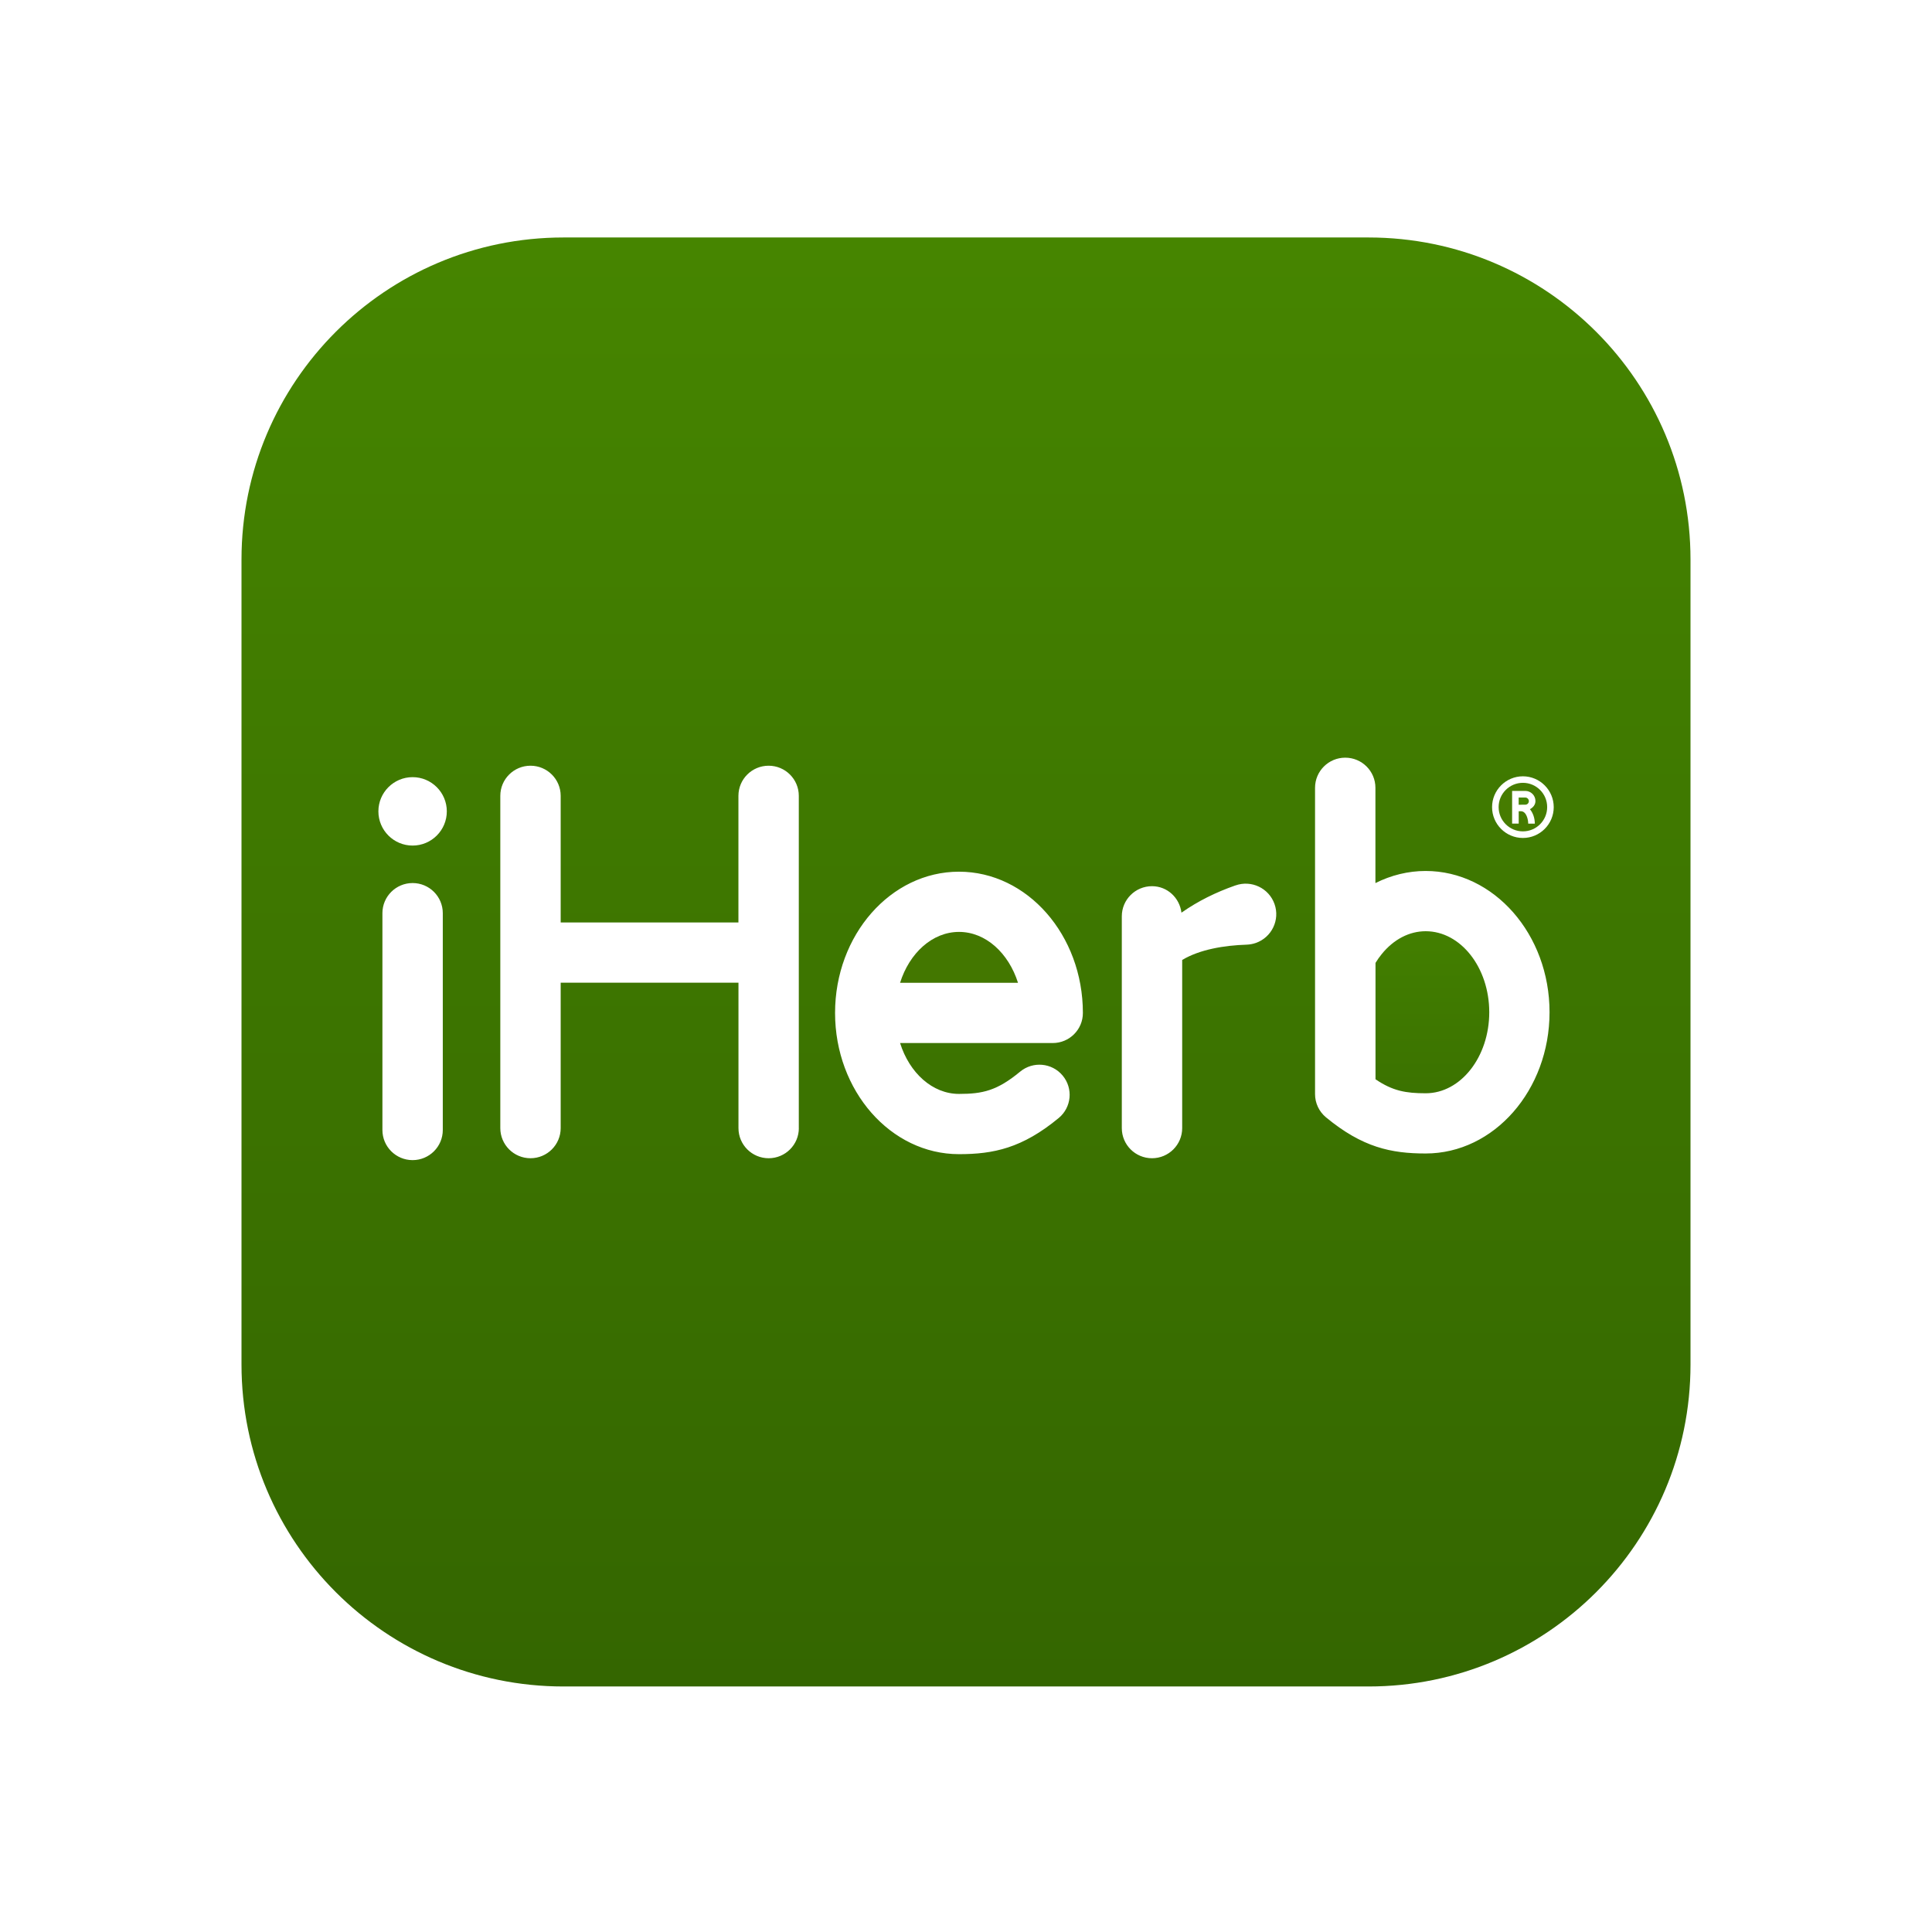 <svg xmlns="http://www.w3.org/2000/svg" viewBox="0 0 48 48"><linearGradient id="1MYx2WHsrjkyW1Zpvx8EEa" x1="35.586" x2="35.586" y1="21.275" y2="31.006" gradientUnits="userSpaceOnUse"><stop offset="0" stop-color="#468500"/><stop offset=".997" stop-color="#346600"/></linearGradient><path fill="url(#1MYx2WHsrjkyW1Zpvx8EEa)" d="M35.421,23.136c-0.406,0-0.793,0.2-1.09,0.565c-0.057,0.069-0.109,0.143-0.157,0.222v2.891	c0.428,0.292,0.758,0.348,1.247,0.348c0.87,0,1.579-0.903,1.579-2.013S36.291,23.136,35.421,23.136z"/><path fill="#437700" d="M23.827,23.153c-0.663,0-1.232,0.524-1.465,1.264h2.93C25.057,23.677,24.489,23.153,23.827,23.153z"/><linearGradient id="1MYx2WHsrjkyW1Zpvx8EEb" x1="24" x2="24" y1="5.9" y2="41.9" gradientUnits="userSpaceOnUse"><stop offset="0" stop-color="#468500"/><stop offset=".997" stop-color="#346600"/></linearGradient><path fill="url(#1MYx2WHsrjkyW1Zpvx8EEb)" d="M34,5.9H14c-4.418,0-8,3.582-8,8v20c0,4.418,3.582,8,8,8h20c4.418,0,8-3.582,8-8v-20	C42,9.482,38.418,5.9,34,5.9z M11.001,28.075c0,0.413-0.336,0.748-0.75,0.748c-0.414,0-0.75-0.335-0.75-0.748v-5.388	c0-0.413,0.336-0.748,0.75-0.748c0.414,0,0.75,0.335,0.75,0.748V28.075z M10.251,21.008c-0.469,0-0.85-0.381-0.85-0.85	s0.381-0.85,0.85-0.85s0.85,0.381,0.85,0.85S10.72,21.008,10.251,21.008z M19.847,28.028c0,0.413-0.336,0.748-0.75,0.748	c-0.414,0-0.75-0.335-0.75-0.748v-3.613H13.93v3.613c0,0.413-0.336,0.748-0.75,0.748c-0.414,0-0.75-0.335-0.75-0.748v-8.256	c0-0.413,0.336-0.748,0.75-0.748c0.414,0,0.75,0.335,0.75,0.748v3.146h4.416v-3.146c0-0.413,0.336-0.748,0.75-0.748	c0.414,0,0.75,0.335,0.75,0.748V28.028z M26.155,25.914h-3.793c0.233,0.741,0.802,1.264,1.465,1.264c0.587,0,0.946-0.08,1.519-0.554	c0.318-0.262,0.79-0.221,1.056,0.099c0.265,0.318,0.221,0.79-0.099,1.054c-0.905,0.748-1.619,0.898-2.477,0.898	c-1.698,0-3.079-1.574-3.079-3.509c0-1.935,1.381-3.509,3.079-3.509c1.697,0,3.078,1.574,3.078,3.509	C26.905,25.579,26.569,25.914,26.155,25.914z M31.202,23.427c-0.074,0.026-0.154,0.04-0.229,0.043	c-0.556,0.018-1.162,0.117-1.602,0.38v4.178c0,0.413-0.336,0.748-0.75,0.748c-0.414,0-0.75-0.335-0.75-0.748v-5.263	c0-0.413,0.336-0.748,0.75-0.748c0.382,0,0.686,0.29,0.732,0.658c0.416-0.292,0.858-0.507,1.329-0.673l0.013-0.004	c0.396-0.14,0.83,0.067,0.97,0.462C31.805,22.854,31.597,23.287,31.202,23.427z M35.421,28.658c-0.858,0-1.572-0.15-2.477-0.898	c-0.172-0.142-0.272-0.354-0.272-0.576v-7.612c0-0.413,0.336-0.748,0.75-0.748c0.414,0,0.75,0.335,0.75,0.748v2.368	c0.389-0.196,0.814-0.301,1.247-0.301c1.698,0,3.079,1.574,3.079,3.509S37.119,28.658,35.421,28.658z M37.836,20.819	c-0.423,0-0.766-0.344-0.766-0.766s0.344-0.766,0.766-0.766s0.766,0.344,0.766,0.766S38.259,20.819,37.836,20.819z"/><path fill="#468500" d="M37.894,19.814h-0.163v0.179l0.055,0v0c0.001,0,0.001,0,0.002,0l0.108-0.001 c0.05,0,0.088-0.04,0.088-0.089C37.983,19.854,37.943,19.814,37.894,19.814z"/><path fill="#467c00" d="M37.836,19.449c-0.333,0-0.603,0.27-0.603,0.603s0.27,0.603,0.603,0.603s0.603-0.27,0.603-0.603 S38.169,19.449,37.836,19.449z M38.132,20.463h-0.164c0-0.1-0.044-0.306-0.18-0.308l-0.056,0v0.307h-0.164v-0.812h0.327 c0.14,0,0.253,0.113,0.253,0.251c0,0.094-0.06,0.161-0.137,0.204C38.088,20.198,38.132,20.328,38.132,20.463z"/></svg>